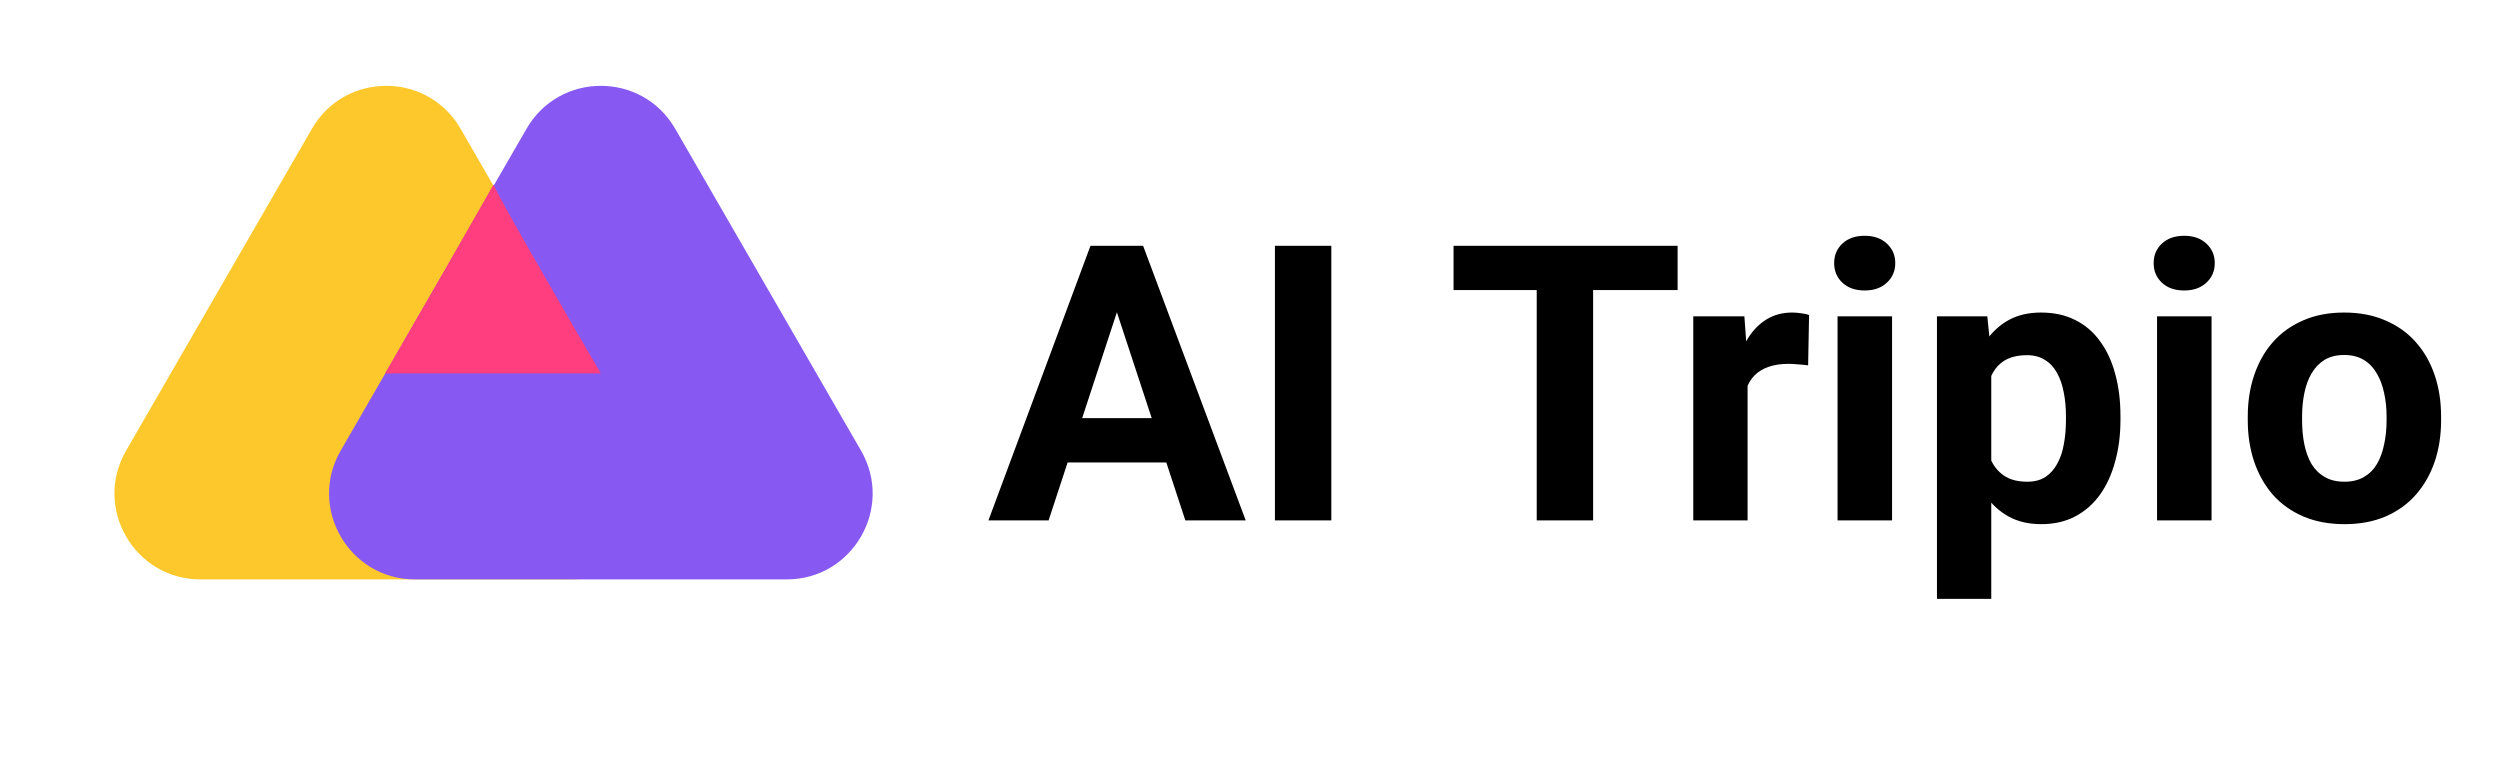 <svg width="466" height="144" viewBox="0 0 466 144" fill="none" xmlns="http://www.w3.org/2000/svg">
<path d="M58.144 24C64.302 13.333 79.698 13.333 85.856 24L120.497 84C126.656 94.667 118.958 108 106.641 108H37.359C25.042 108 17.344 94.667 23.503 84L58.144 24Z" fill="#FDC82B"/>
<path d="M98.144 24C104.302 13.333 119.698 13.333 125.856 24L160.497 84C166.656 94.667 158.958 108 146.641 108H77.359C65.042 108 57.344 94.667 63.503 84L98.144 24Z" fill="#8759F2"/>
<path d="M112 69.6C105.6 58.667 92.64 36.32 92 34.4L82.4 51.2L71.781 69.6H112Z" fill="#FF3E80"/>
<path d="M209.383 54.566L195.461 97H184.246L203.266 45.812H210.402L209.383 54.566ZM220.949 97L206.992 54.566L205.867 45.812H213.074L232.199 97H220.949ZM220.316 77.945V86.207H193.281V77.945H220.316ZM248.16 45.812V97H237.648V45.812H248.16ZM296.957 45.812V97H286.445V45.812H296.957ZM312.707 45.812V54.074H270.941V45.812H312.707ZM325.75 67.258V97H315.625V58.961H325.152L325.75 67.258ZM337.211 58.715L337.035 68.102C336.543 68.031 335.945 67.973 335.242 67.926C334.562 67.856 333.941 67.82 333.379 67.82C331.949 67.82 330.707 68.008 329.652 68.383C328.621 68.734 327.754 69.262 327.051 69.965C326.371 70.668 325.855 71.523 325.504 72.531C325.176 73.539 324.988 74.688 324.941 75.977L322.902 75.344C322.902 72.883 323.148 70.621 323.641 68.559C324.133 66.473 324.848 64.656 325.785 63.109C326.746 61.562 327.918 60.367 329.301 59.523C330.684 58.68 332.266 58.258 334.047 58.258C334.609 58.258 335.184 58.305 335.77 58.398C336.355 58.469 336.836 58.574 337.211 58.715ZM352.68 58.961V97H342.52V58.961H352.68ZM341.887 49.047C341.887 47.57 342.402 46.352 343.434 45.391C344.465 44.43 345.848 43.949 347.582 43.949C349.293 43.949 350.664 44.43 351.695 45.391C352.75 46.352 353.277 47.57 353.277 49.047C353.277 50.523 352.75 51.742 351.695 52.703C350.664 53.664 349.293 54.145 347.582 54.145C345.848 54.145 344.465 53.664 343.434 52.703C342.402 51.742 341.887 50.523 341.887 49.047ZM371.172 66.273V111.625H361.047V58.961H370.434L371.172 66.273ZM395.254 77.559V78.297C395.254 81.062 394.926 83.629 394.27 85.996C393.637 88.363 392.699 90.426 391.457 92.184C390.215 93.918 388.668 95.277 386.816 96.262C384.988 97.223 382.879 97.703 380.488 97.703C378.168 97.703 376.152 97.234 374.441 96.297C372.73 95.359 371.289 94.047 370.117 92.359C368.969 90.648 368.043 88.668 367.34 86.418C366.637 84.168 366.098 81.754 365.723 79.176V77.242C366.098 74.477 366.637 71.945 367.34 69.648C368.043 67.328 368.969 65.324 370.117 63.637C371.289 61.926 372.719 60.602 374.406 59.664C376.117 58.727 378.121 58.258 380.418 58.258C382.832 58.258 384.953 58.715 386.781 59.629C388.633 60.543 390.18 61.855 391.422 63.566C392.688 65.277 393.637 67.316 394.27 69.684C394.926 72.051 395.254 74.676 395.254 77.559ZM385.094 78.297V77.559C385.094 75.941 384.953 74.453 384.672 73.094C384.414 71.711 383.992 70.504 383.406 69.473C382.844 68.441 382.094 67.644 381.156 67.082C380.242 66.496 379.129 66.203 377.816 66.203C376.434 66.203 375.25 66.426 374.266 66.871C373.305 67.316 372.52 67.961 371.91 68.805C371.301 69.648 370.844 70.656 370.539 71.828C370.234 73 370.047 74.324 369.977 75.801V80.688C370.094 82.422 370.422 83.981 370.961 85.363C371.5 86.723 372.332 87.801 373.457 88.598C374.582 89.394 376.059 89.793 377.887 89.793C379.223 89.793 380.348 89.5 381.262 88.914C382.176 88.305 382.914 87.473 383.477 86.418C384.062 85.363 384.473 84.144 384.707 82.762C384.965 81.379 385.094 79.891 385.094 78.297ZM412.234 58.961V97H402.074V58.961H412.234ZM401.441 49.047C401.441 47.57 401.957 46.352 402.988 45.391C404.02 44.43 405.402 43.949 407.137 43.949C408.848 43.949 410.219 44.43 411.25 45.391C412.305 46.352 412.832 47.57 412.832 49.047C412.832 50.523 412.305 51.742 411.25 52.703C410.219 53.664 408.848 54.145 407.137 54.145C405.402 54.145 404.02 53.664 402.988 52.703C401.957 51.742 401.441 50.523 401.441 49.047ZM418.984 78.367V77.629C418.984 74.84 419.383 72.273 420.18 69.93C420.977 67.562 422.137 65.512 423.66 63.777C425.184 62.043 427.059 60.695 429.285 59.734C431.512 58.75 434.066 58.258 436.949 58.258C439.832 58.258 442.398 58.75 444.648 59.734C446.898 60.695 448.785 62.043 450.309 63.777C451.855 65.512 453.027 67.562 453.824 69.93C454.621 72.273 455.02 74.84 455.02 77.629V78.367C455.02 81.133 454.621 83.699 453.824 86.066C453.027 88.41 451.855 90.461 450.309 92.219C448.785 93.953 446.91 95.301 444.684 96.262C442.457 97.223 439.902 97.703 437.02 97.703C434.137 97.703 431.57 97.223 429.32 96.262C427.094 95.301 425.207 93.953 423.66 92.219C422.137 90.461 420.977 88.41 420.18 86.066C419.383 83.699 418.984 81.133 418.984 78.367ZM429.109 77.629V78.367C429.109 79.961 429.25 81.449 429.531 82.832C429.812 84.215 430.258 85.434 430.867 86.488C431.5 87.519 432.32 88.328 433.328 88.914C434.336 89.5 435.566 89.793 437.02 89.793C438.426 89.793 439.633 89.5 440.641 88.914C441.648 88.328 442.457 87.519 443.066 86.488C443.676 85.434 444.121 84.215 444.402 82.832C444.707 81.449 444.859 79.961 444.859 78.367V77.629C444.859 76.082 444.707 74.629 444.402 73.269C444.121 71.887 443.664 70.668 443.031 69.613C442.422 68.535 441.613 67.691 440.605 67.082C439.598 66.473 438.379 66.168 436.949 66.168C435.52 66.168 434.301 66.473 433.293 67.082C432.309 67.691 431.5 68.535 430.867 69.613C430.258 70.668 429.812 71.887 429.531 73.269C429.25 74.629 429.109 76.082 429.109 77.629Z" fill="black"/>
</svg>
